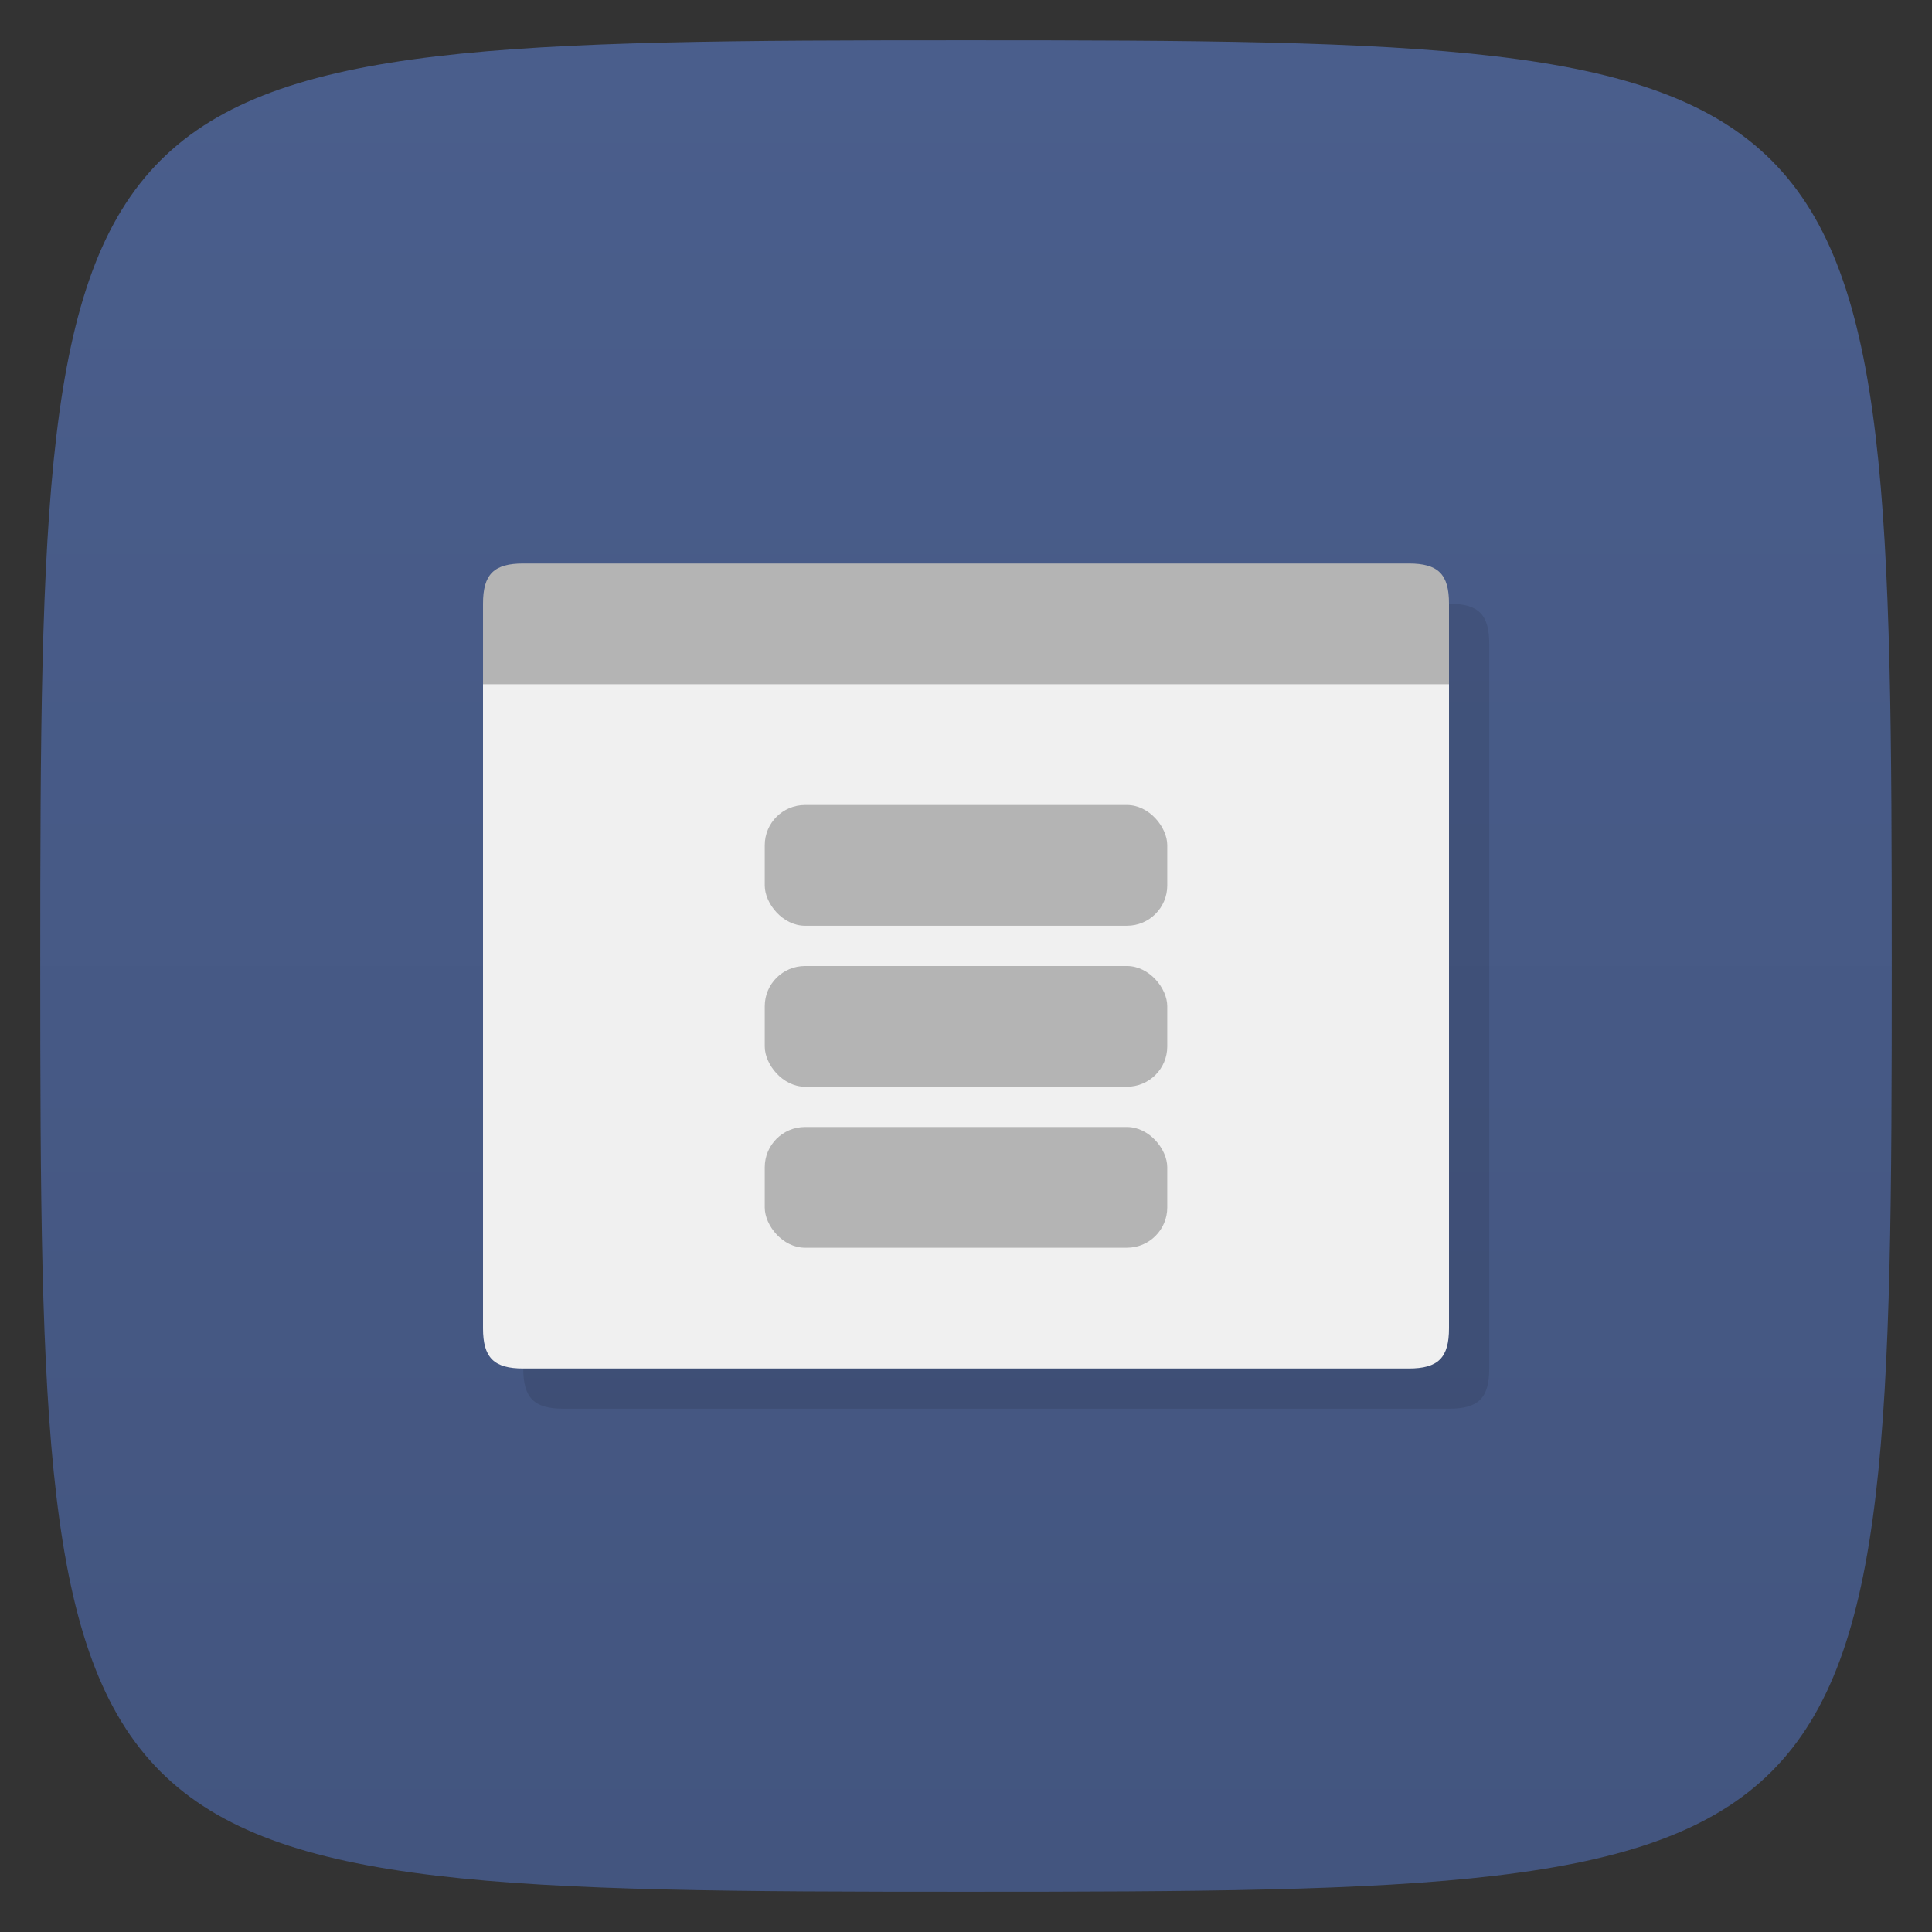 <svg xmlns="http://www.w3.org/2000/svg" viewBox="0 0 48 48">
 <rect x="0" y="0" width="48" height="48" fill="#333333" stroke="none"/>
 <defs>
  <linearGradient id="linearGradient3764" x1="1" x2="47" gradientUnits="userSpaceOnUse" gradientTransform="matrix(0,-1,1,0,-1.5e-6,48)">
   <stop style="stop-color:#43557f;stop-opacity:1"/>
   <stop offset="1" style="stop-color:#4a5e8c;stop-opacity:1"/>
  </linearGradient>
 </defs>
 <g>
  
  
  
 </g>
 <g>
  <path d="m 47,24 C 47,46.703 46.703,47 24,47 1.297,47 1,46.703 1,24 1,1.297 1.297,1 24,1 46.703,1 47,1.297 47,24 z" style="fill:url(#linearGradient3764);fill-opacity:1"/>
 </g>
 <g>
  
 </g>
 <g>
  <g>
   <g>
    <!-- color: #5aa9e3 -->
    <g>
     <path d="m 14 15 c -0.73 0 -1 0.266 -1 1 l 0 2 c 0 5.333 0 10.667 0 16 0 0.734 0.27 1 1 1 l 22 0 c 0.734 0 1 -0.266 1 -1 0 -5.333 0 -10.667 0 -16 l 0 -2 c 0 -0.734 -0.266 -1 -1 -1 z" style="fill:#000;fill-opacity:0.098;stroke:none;fill-rule:nonzero"/>
     <path d="m 35 14 c 0.734 0 1 0.266 1 1 l 0 9 c 0 0.734 -0.266 1 -1 1 l -22 0 c -0.73 0 -1 -0.266 -1 -1 l 0 -9 c 0 -0.734 0.27 -1 1 -1" style="fill:#b4b4b4;fill-opacity:1;stroke:none;fill-rule:nonzero"/>
     <path d="m 36 17 0 16 c 0 0.734 -0.266 1 -1 1 l -22 0 c -0.73 0 -1 -0.266 -1 -1 l 0 -16" style="fill:#f0f0f0;fill-opacity:1;stroke:none;fill-rule:nonzero"/>
    </g>
   </g>
  </g>
 </g>
 <rect width="10" height="3" x="19" y="20" rx="1" style="fill:#b4b4b4;fill-opacity:1"/>
 <rect rx="1" y="24" x="19" height="3" width="10" style="fill:#b4b4b4;fill-opacity:1"/>
 <rect width="10" height="3" x="19" y="28" rx="1" style="fill:#b4b4b4;fill-opacity:1"/>
</svg>
